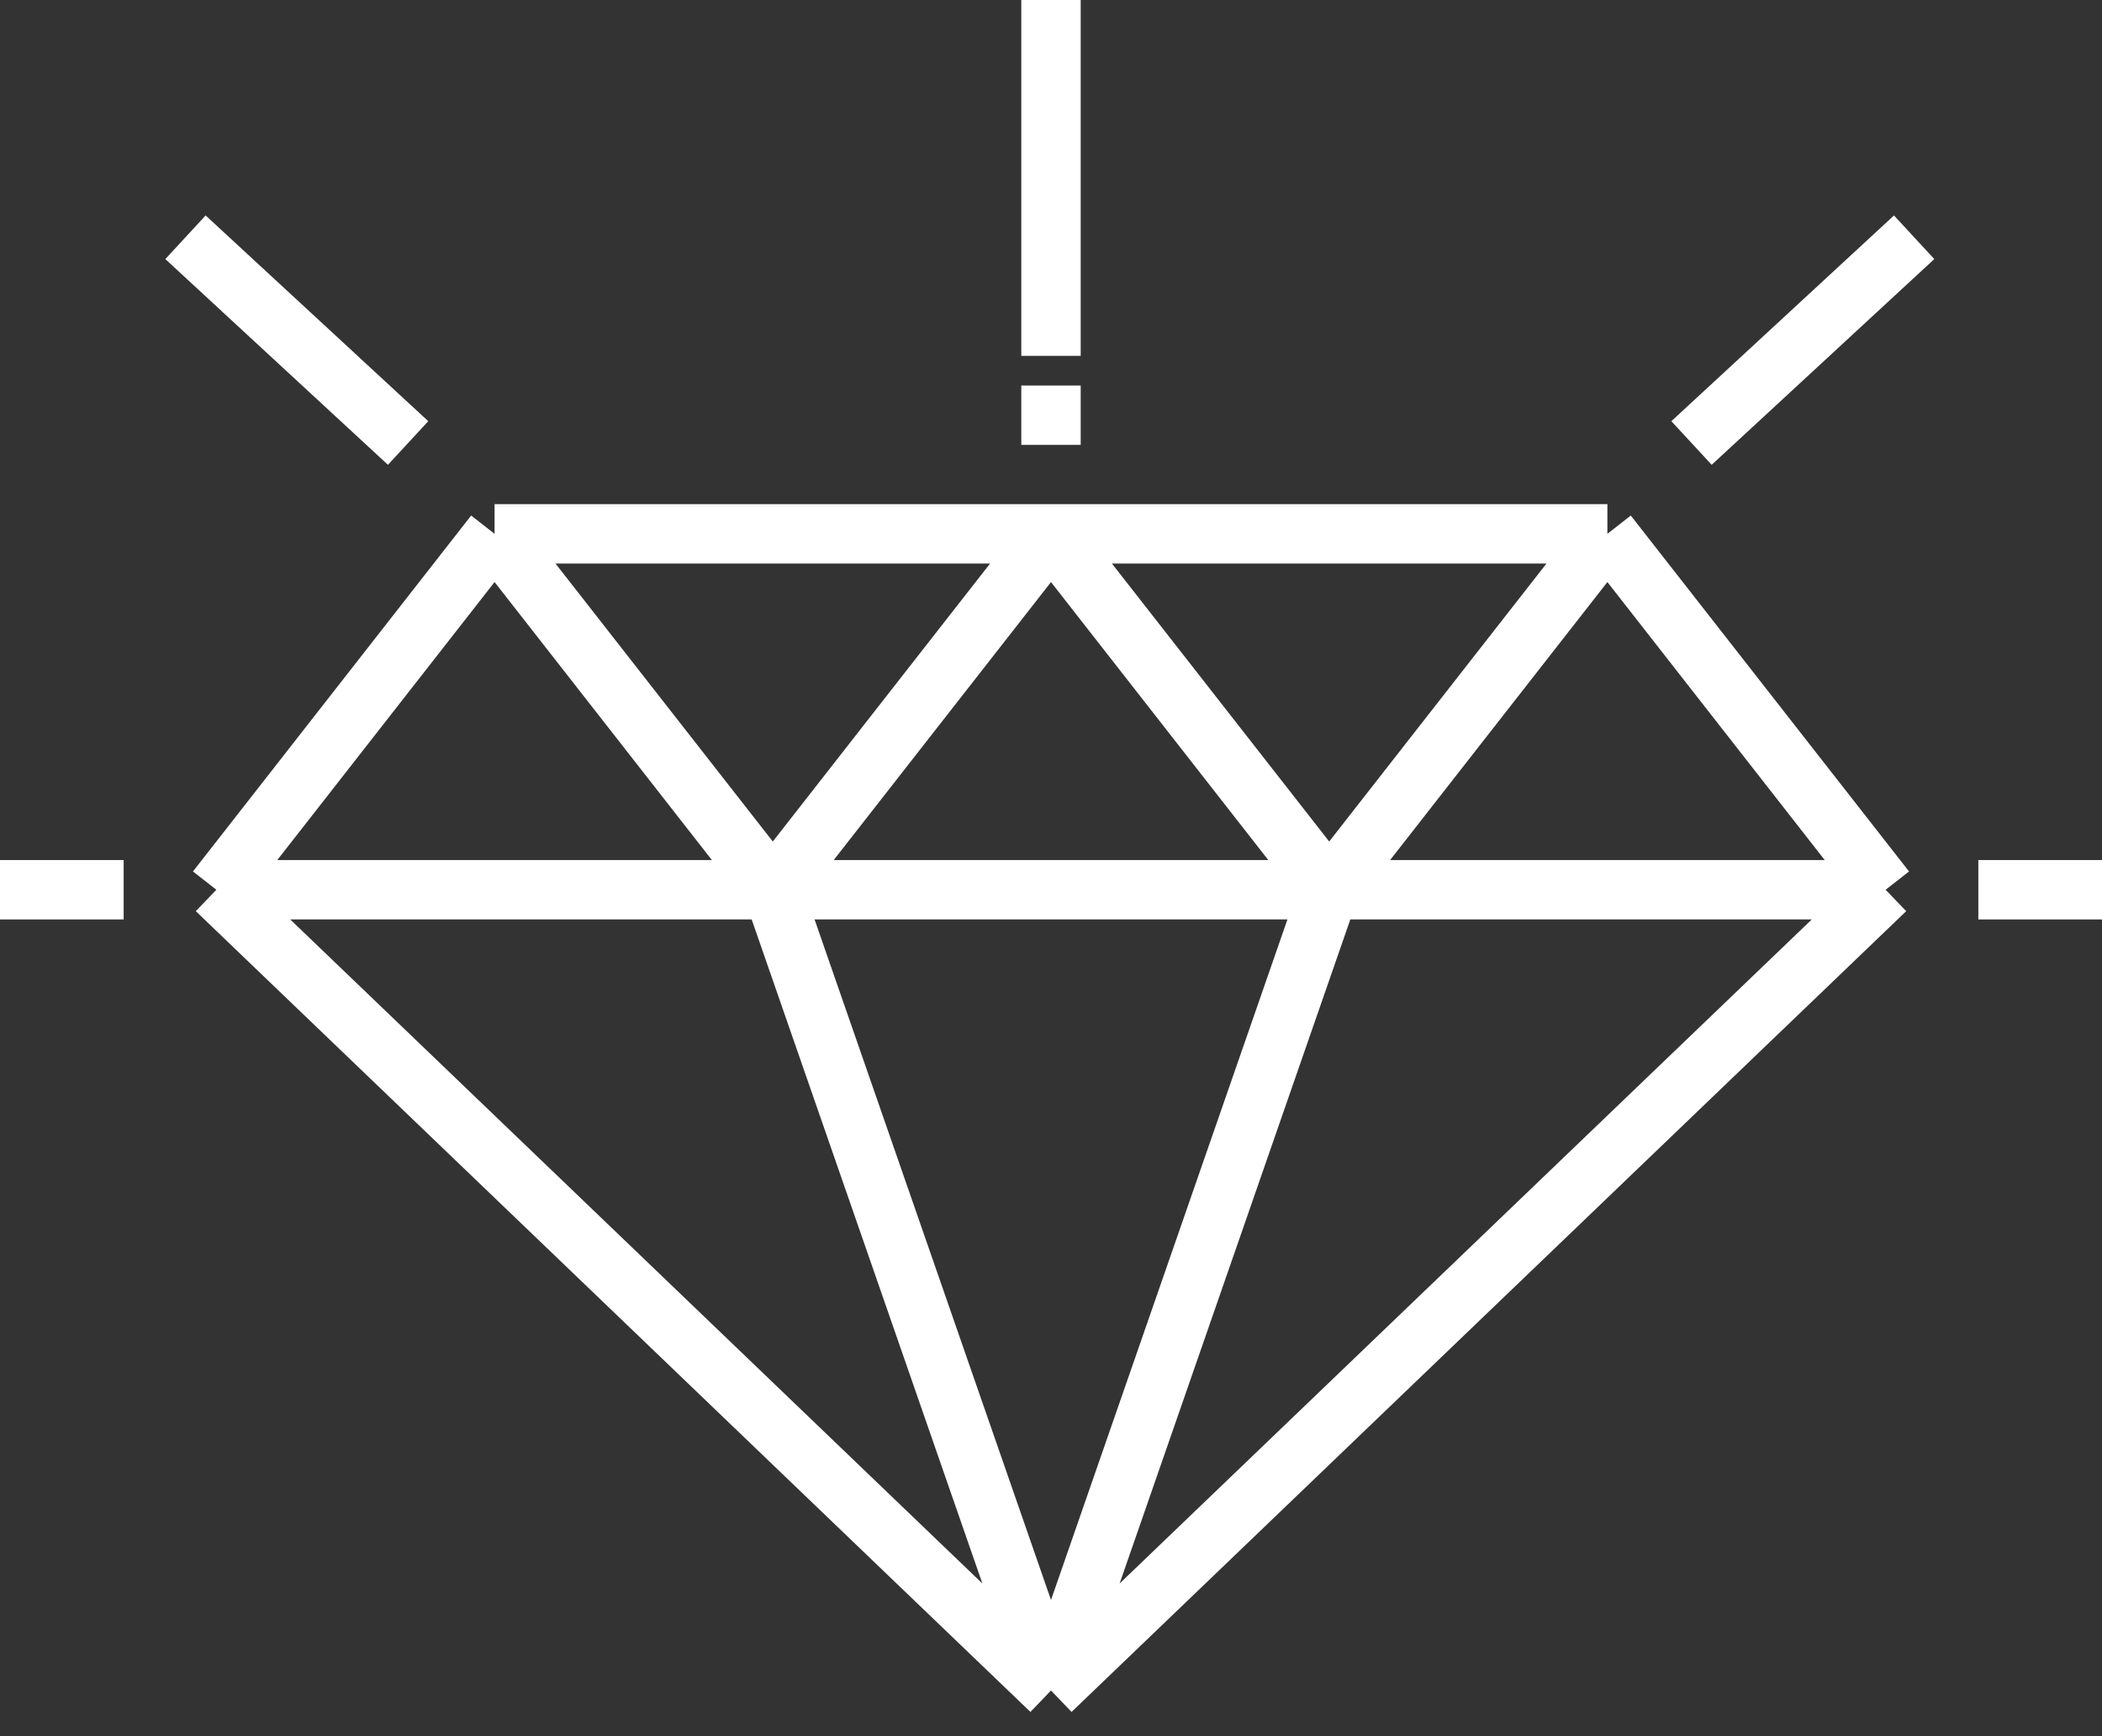 <svg width="46" height="38" viewBox="0 0 46 38" fill="none" xmlns="http://www.w3.org/2000/svg">
<rect x="0" y="0" width="46" height="38" fill="#333333" stroke="none"/>
<path d="M23 37L41.265 19.474M23 37L4.735 19.474M23 37L16.912 19.474M23 37L29.088 19.474M41.265 19.474L35.176 11.684M41.265 19.474H29.088M35.176 11.684H23M35.176 11.684L29.088 19.474M10.823 11.684L4.735 19.474M10.823 11.684L16.912 19.474M10.823 11.684H23M4.735 19.474H16.912M16.912 19.474L23 11.684M16.912 19.474H29.088M23 11.684L29.088 19.474" stroke="white" stroke-width="1.3"/>
<path d="M23 9.737V8.438" stroke="white" stroke-width="1.3"/>
<path d="M23 7.789V0" stroke="white" stroke-width="1.3"/>
<path d="M37.017 9.696L41.889 5.193" stroke="white" stroke-width="1.3"/>
<path d="M8.931 9.696L4.059 5.193" stroke="white" stroke-width="1.3"/>
<path d="M43.294 19.474H46" stroke="white" stroke-width="1.3"/>
<path d="M0 19.474H2.706" stroke="white" stroke-width="1.3"/>
</svg>
